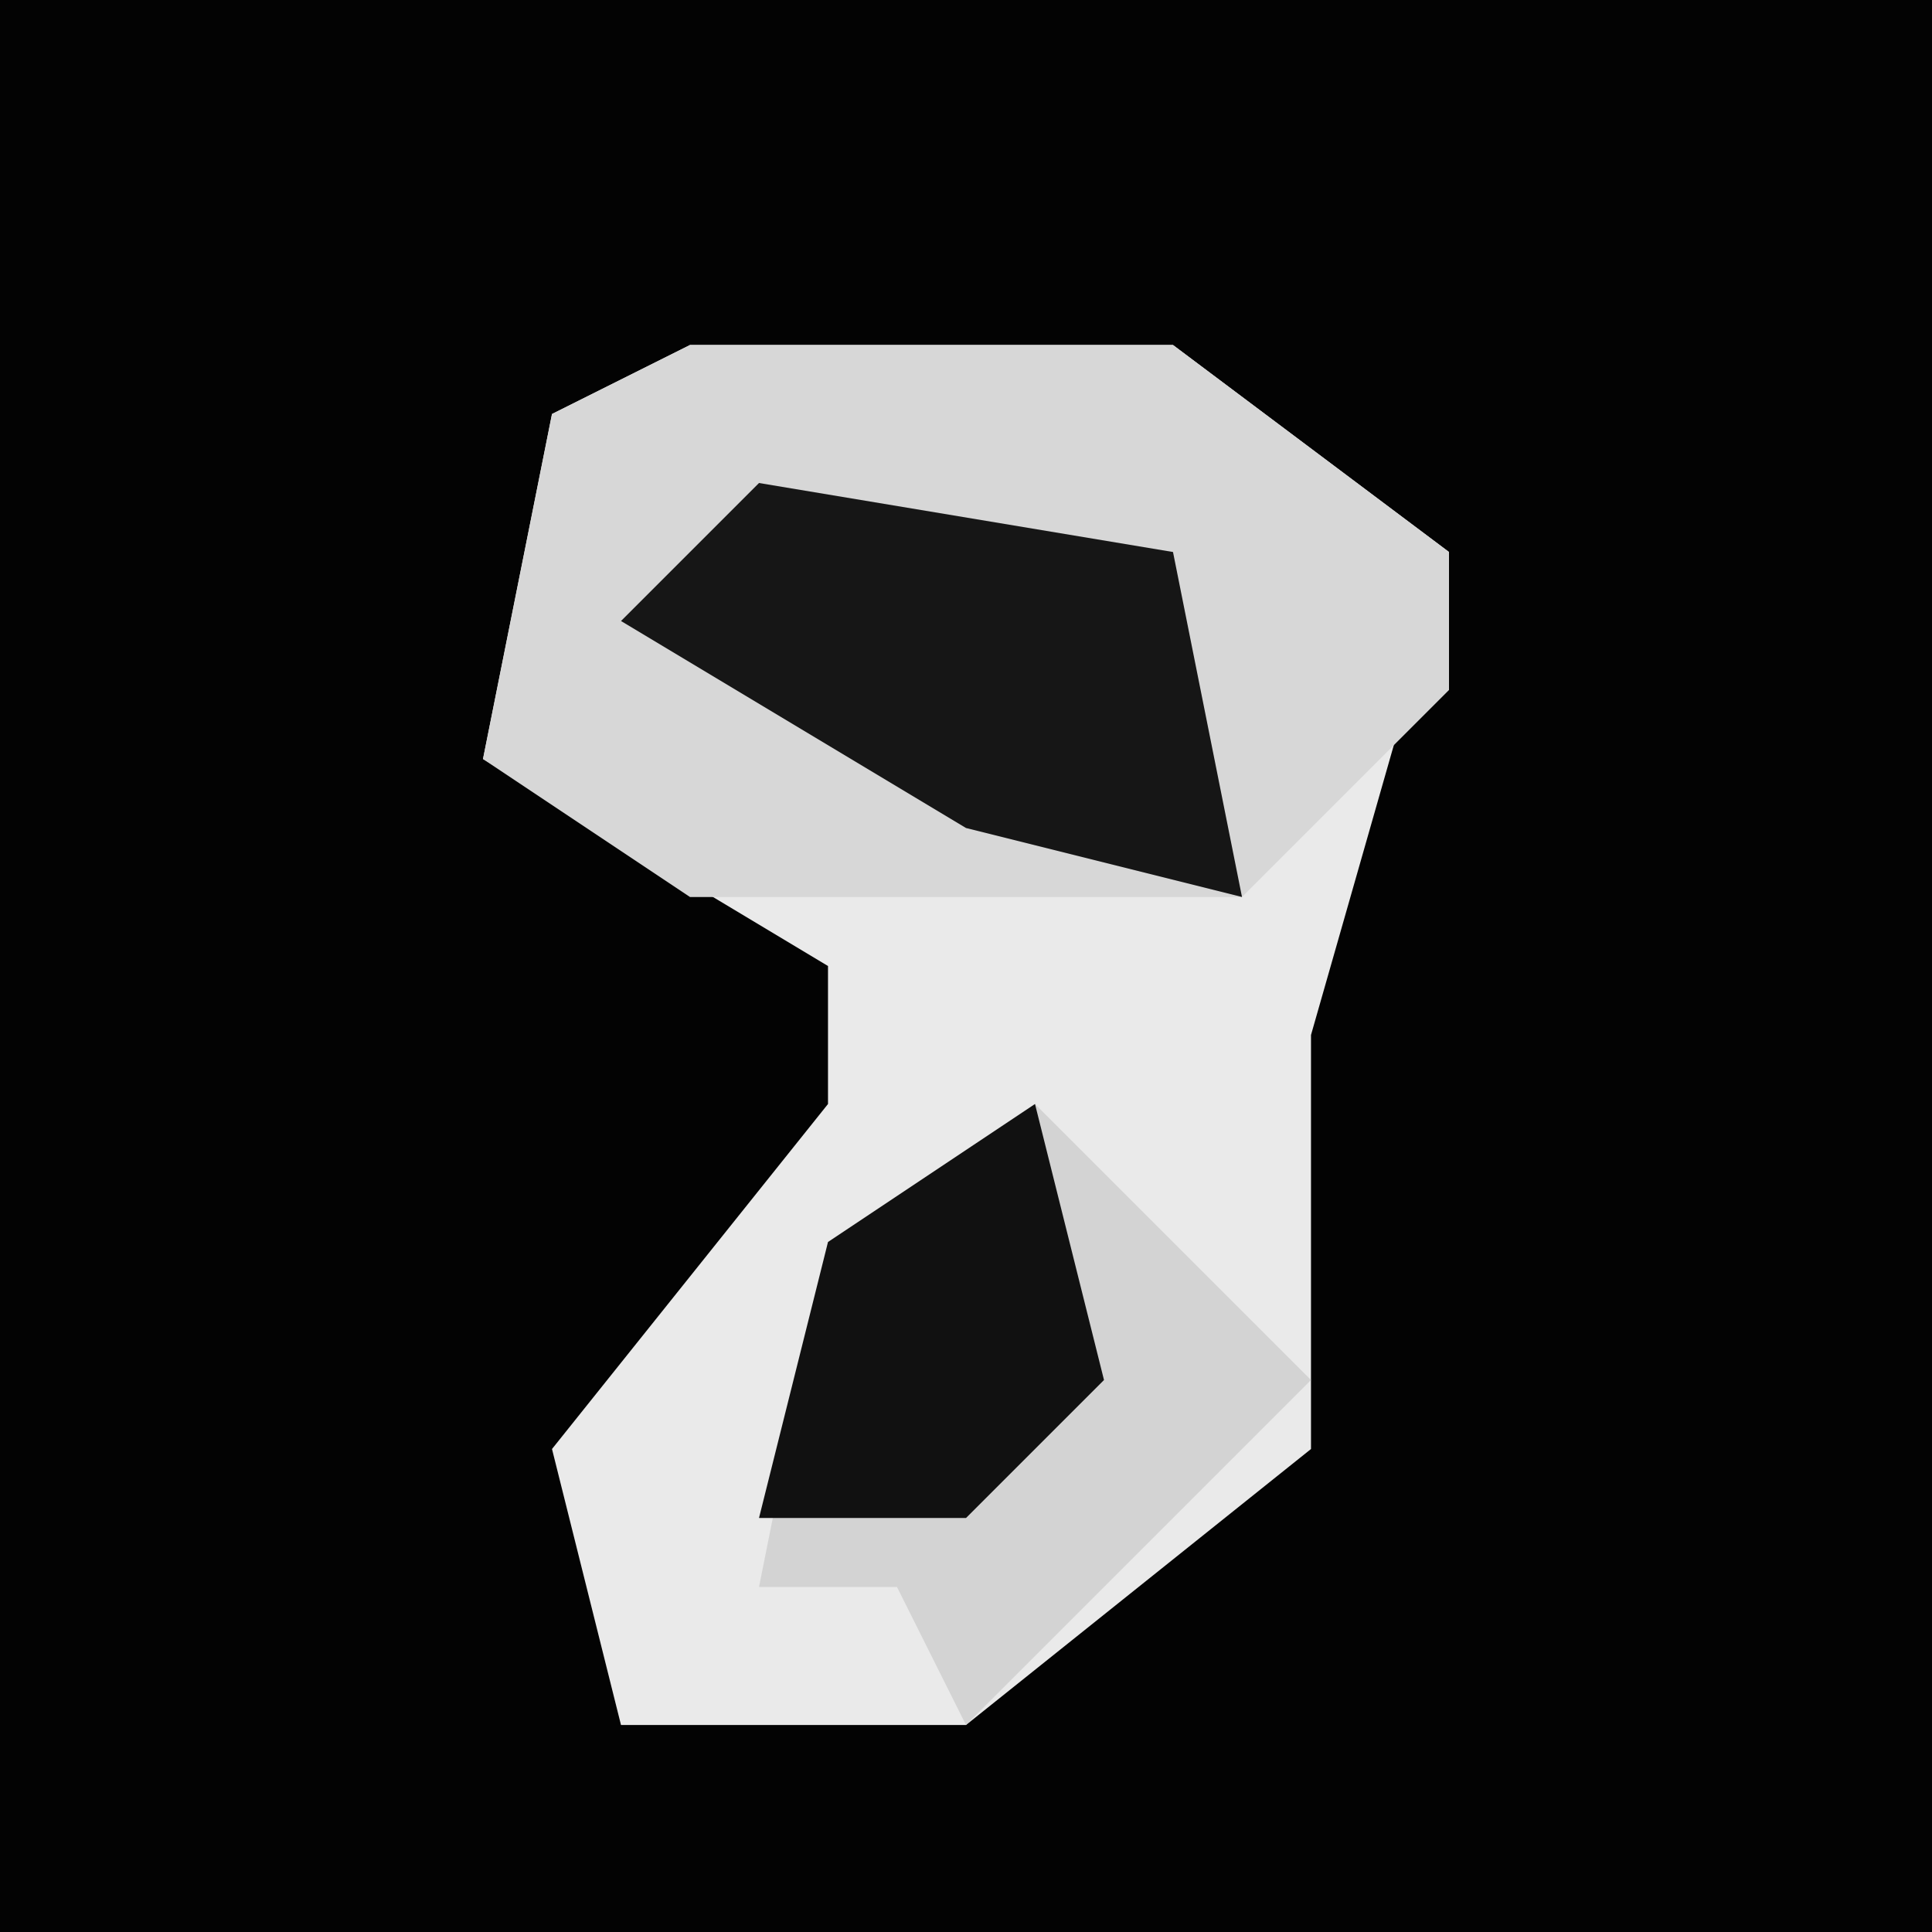 <?xml version="1.0" encoding="UTF-8"?>
<svg version="1.1" xmlns="http://www.w3.org/2000/svg" width="28" height="28">
<path d="M0,0 L28,0 L28,28 L0,28 Z " fill="#030303" transform="translate(0,0)"/>
<path d="M0,0 L7,0 L11,3 L9,10 L9,16 L4,20 L-1,20 L-2,16 L2,11 L2,9 L-3,6 L-2,1 Z " fill="#EAEAEA" transform="translate(10,5)"/>
<path d="M0,0 L7,0 L11,3 L11,5 L8,8 L0,8 L-3,6 L-2,1 Z " fill="#D7D7D7" transform="translate(10,5)"/>
<path d="M0,0 L4,4 L-1,9 L-2,7 L-4,7 L-3,2 Z " fill="#D3D3D3" transform="translate(15,16)"/>
<path d="M0,0 L6,1 L7,6 L3,5 L-2,2 Z " fill="#161616" transform="translate(11,7)"/>
<path d="M0,0 L1,4 L-1,6 L-4,6 L-3,2 Z " fill="#111111" transform="translate(15,16)"/>
</svg>

